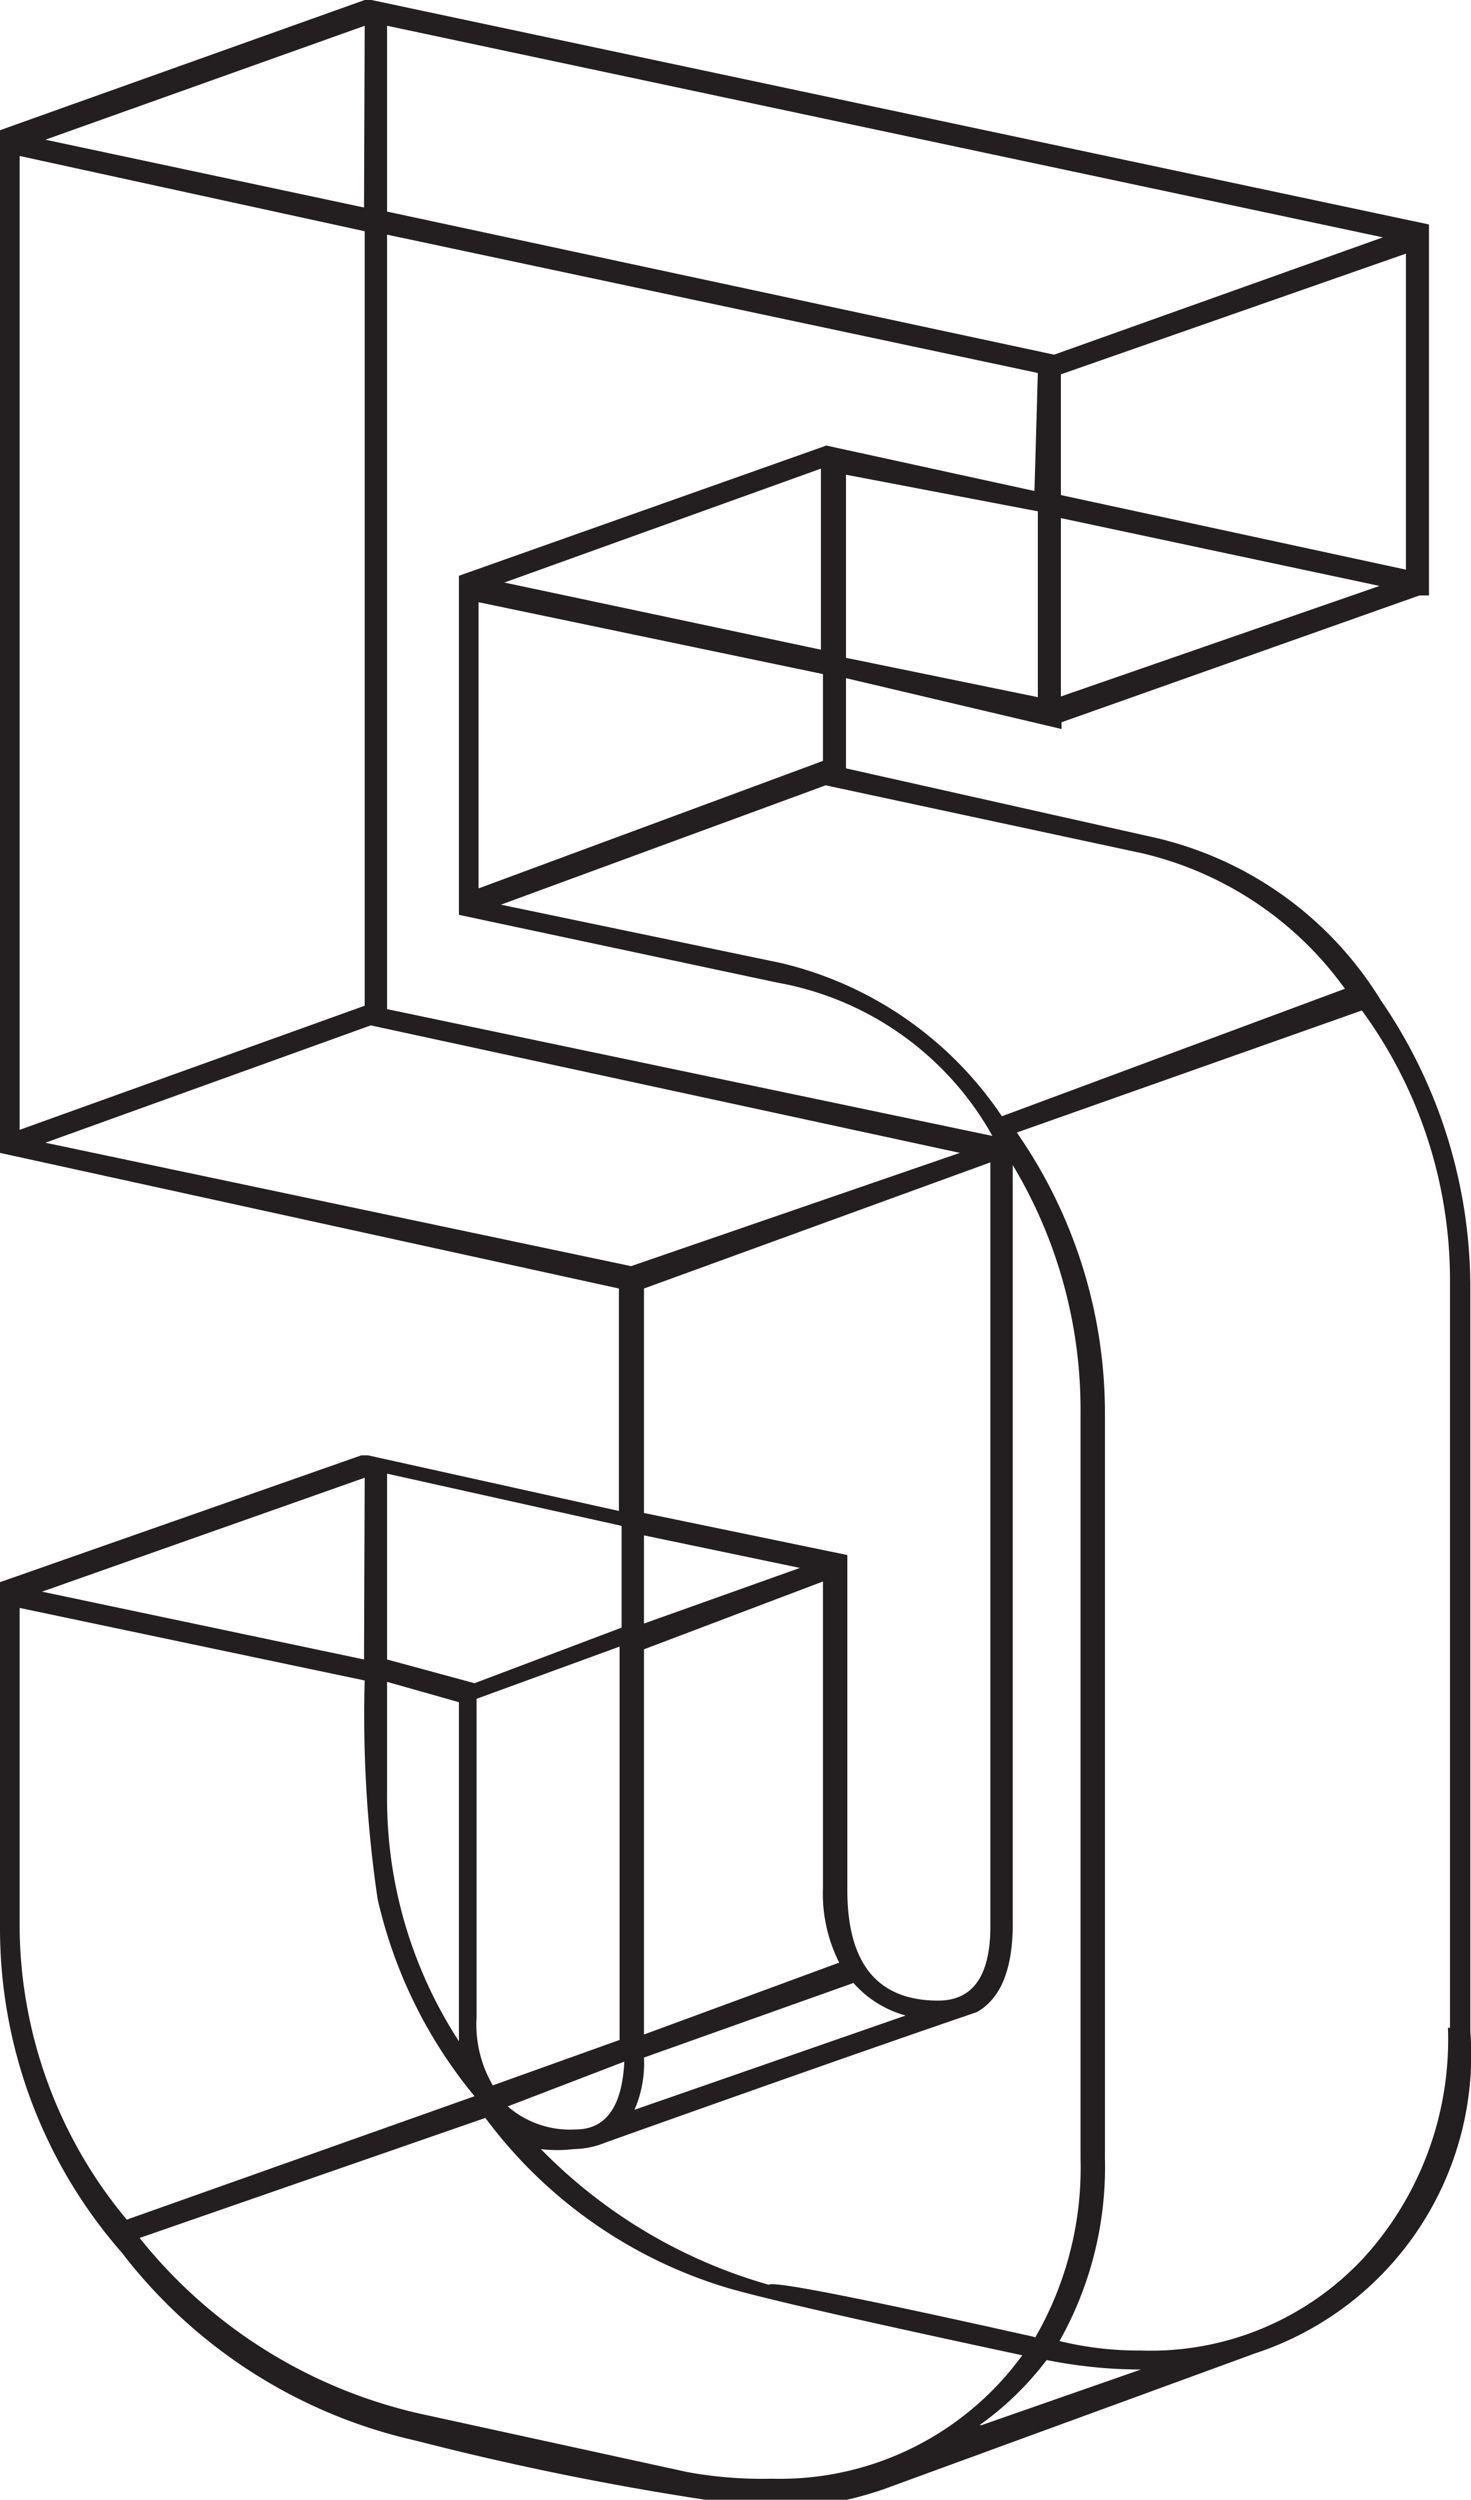 <svg xmlns="http://www.w3.org/2000/svg" viewBox="0 0 21.7 36.86"><defs><style>.cls-1{fill:#231f20;}</style></defs><title>Asset 38</title><g id="Layer_2" data-name="Layer 2"><g id="Layer_1-2" data-name="Layer 1"><path class="cls-1" d="M12.48,11.33l4.46,1a5.31,5.31,0,0,1,3.43,2.42,7.48,7.48,0,0,1,1.32,4.2v11a4.63,4.63,0,0,1-3.17,4.75l-5.47,2v0a5.14,5.14,0,0,1-1.73.29,43.25,43.25,0,0,1-5.18-1A7.55,7.55,0,0,1,1.8,33.22,7.26,7.26,0,0,1,0,28.46V23.33H0l5.33-1.87v0h.1l3.7.82V19L0,17V1.92H0L5.38,0V0h.1V0l15.6,3.31V8.78l-.14,0-5.28,1.87v.1L12.48,10Zm-7.1,3.5V3.41L.29,2.3V16.66ZM.29,23.71v4.75a6.8,6.8,0,0,0,1.58,4.27L7,30.91A7,7,0,0,1,5.57,28a18.59,18.59,0,0,1-.19-3.22Zm5.09-1.92L.62,23.47l4.75,1ZM5.38.38.67,2.06l4.7,1ZM9.31,18.67,14.16,17,5.47,15.12.67,16.85ZM2.06,33a7.37,7.37,0,0,0,4.13,2.59l3.94.86a6.1,6.1,0,0,0,1.25.1,4.42,4.42,0,0,0,3.7-1.82q-3.6-.77-4.37-1a6.93,6.93,0,0,1-3.55-2.5ZM20.4,3.5,5.71.38V3.12l9.84,2.11Zm-5.09,2L5.71,3.46V14.88l8.93,1.87a4.55,4.55,0,0,0-3.17-2.26l-4.7-1,0-5,5.42-1.92,3.07.67Zm-6.14,17-3.46-.77v2.74L7,24.82,9.17,24Zm-3.46,2.3v1.68A6.56,6.56,0,0,0,6.77,30.1v-5Zm6.43-13.58V9.94L7.06,8.88V13.1Zm-3,13.06-2.11.77v4.7a1.78,1.78,0,0,0,.24,1l1.87-.67Zm10.7-9.7a5.12,5.12,0,0,0-3-2l-4.66-1L7.39,13.34l4.13.86a5.43,5.43,0,0,1,3.26,2.26Zm-7.73-5V6.91L7.44,8.59ZM7.49,31.06a1.4,1.4,0,0,0,1,.34q.67,0,.72-1Zm7.78,3.41a5,5,0,0,0,.67-2.64v-11a7,7,0,0,0-1-3.65V28.37q0,1-.53,1.3-1.82.62-5.47,1.92a1.28,1.28,0,0,1-.48.1,2,2,0,0,1-.48,0,7.61,7.61,0,0,0,3.36,2Q11.42,33.6,15.26,34.46ZM9.5,30.34a1.72,1.72,0,0,1-.14.77l4-1.39a1.58,1.58,0,0,1-.77-.48ZM9.5,19v3.31l3,.62v4.94q0,1.63,1.34,1.63.77,0,.77-1.1V17.14Zm0,4.94,2.3-.82-2.3-.48Zm2.64-.62-2.64,1V30l2.88-1.06a2.25,2.25,0,0,1-.24-1.1ZM12.48,9.7l2.83.58V7.54L12.48,7Zm2,26.06,2.35-.82a7.07,7.07,0,0,1-1.39-.14A4.55,4.55,0,0,1,14.45,35.76Zm6.91-5.86v-11a6.73,6.73,0,0,0-1.3-4L15,16.7a7.24,7.24,0,0,1,1.3,4.13v11a5.23,5.23,0,0,1-.67,2.69,4.92,4.92,0,0,0,1.2.14,4.29,4.29,0,0,0,3.29-1.37A4.78,4.78,0,0,0,21.36,29.9ZM20.74,3.74,15.65,5.52V7.3l5.09,1.1Zm-5.09,6.53,4.7-1.63-4.7-1Z"/></g></g></svg>